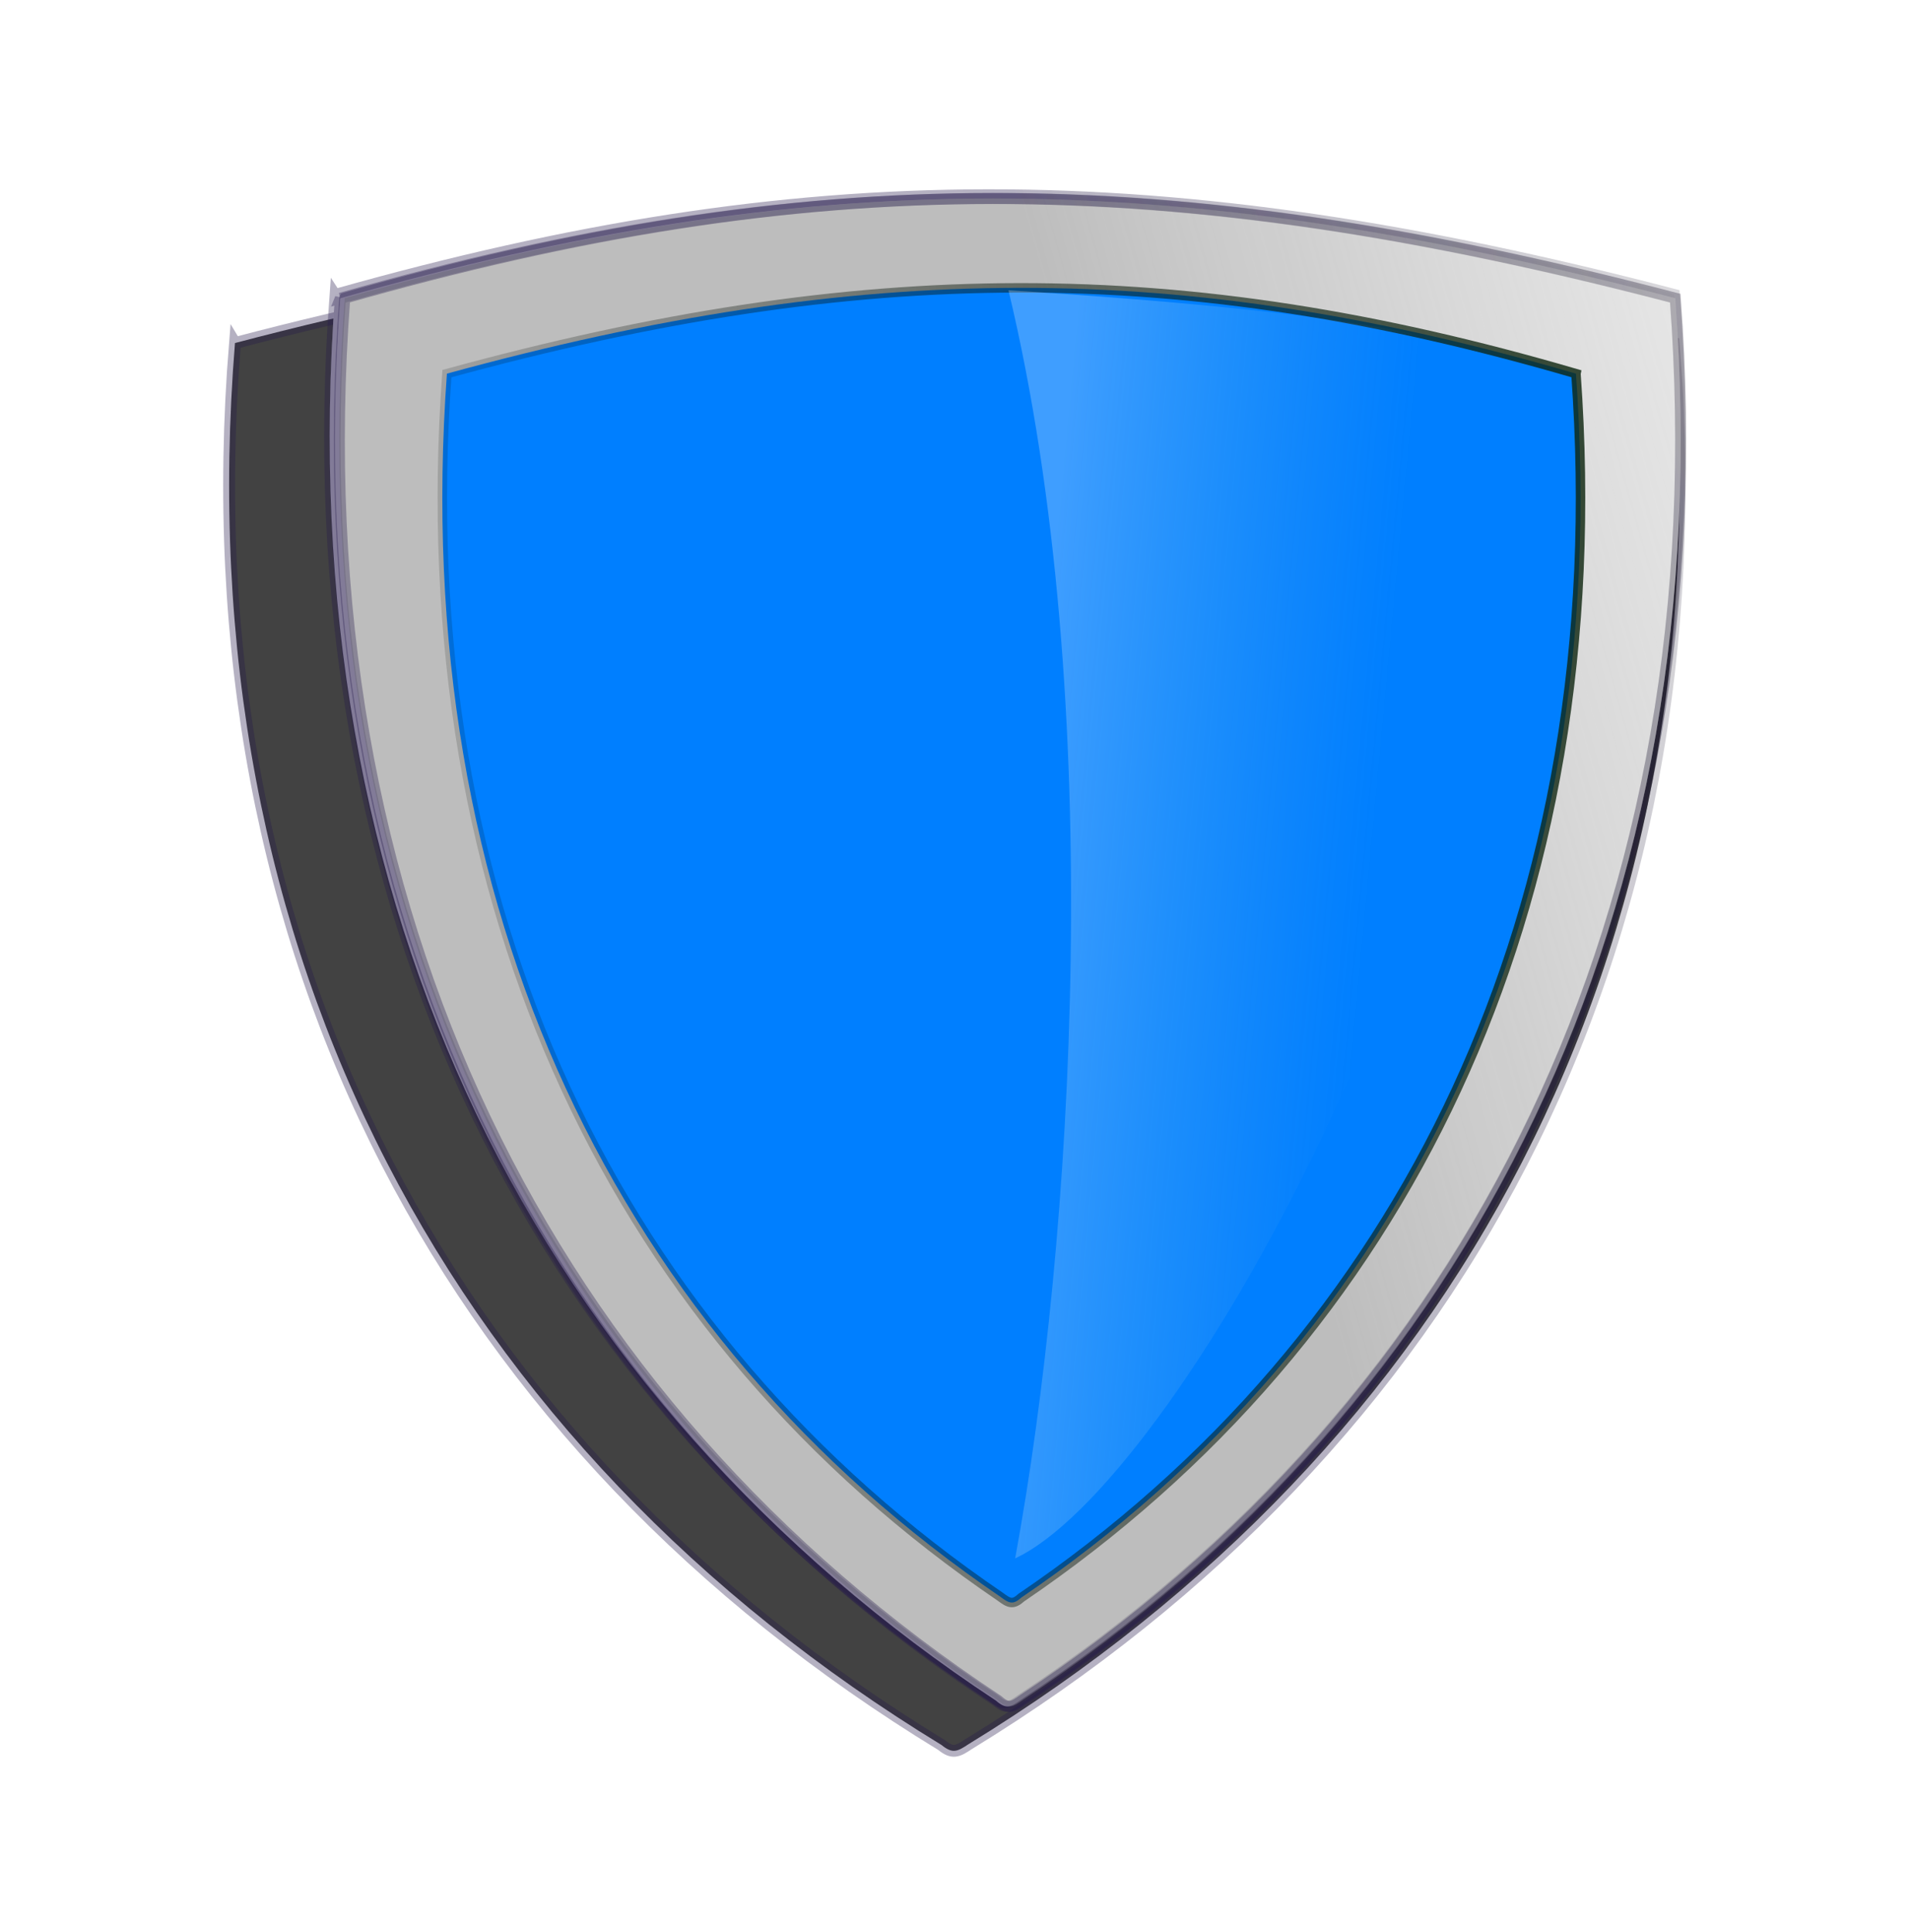 <?xml version='1.0' encoding='utf-8'?>
<svg xmlns="http://www.w3.org/2000/svg" xmlns:xlink="http://www.w3.org/1999/xlink" viewBox="0 0 161.01 162.85">
 <defs>
  <filter id="k" x="-.118" y="-.122" width="1.236" height="1.244">
   <feGaussianBlur stdDeviation="6.513"/>
  </filter>
  <linearGradient id="n" x1=".584" x2="1.358" y1=".286" y2=".049">
   <stop stop-color="#989898" stop-opacity=".624" offset="0"/>
   <stop stop-color="#ccc" stop-opacity="0" offset="1"/>
  </linearGradient>
  <linearGradient id="o" x1=".758" x2="-.968" y1=".259" y2="1.548">
   <stop stop-color="#d72906" offset="0"/>
   <stop stop-color="#684342" stop-opacity=".498" offset="1"/>
   <stop stop-opacity="0" offset="1"/>
  </linearGradient>
  <linearGradient id="p" x1=".584" x2="1.358" y1=".286" y2=".049" xlink:href="#a"/>
  <linearGradient id="q" x1=".584" x2="1.358" y1=".286" y2=".049" xlink:href="#a"/>
  <linearGradient id="r" x1=".584" x2="1.358" y1=".286" y2=".049" xlink:href="#a"/>
  <linearGradient id="s" x1=".08" x2=".718" y1=".249" y2=".397">
   <stop stop-color="#fefbfe" stop-opacity=".247" offset="0"/>
   <stop stop-color="#d9f0e8" stop-opacity=".122" offset=".5"/>
   <stop stop-color="#ccc" stop-opacity="0" offset="1"/>
  </linearGradient>
  <linearGradient id="m" x1="1.237" x2="-.149" y1=".364" y2=".5">
   <stop stop-color="#122f14" offset="0"/>
   <stop stop-opacity="0" offset="1"/>
  </linearGradient>
  <linearGradient id="l" x1=".584" x2="1.358" y1=".286" y2=".049" xlink:href="#a"/>
  <linearGradient id="a">
   <stop stop-color="#231949" stop-opacity=".339" offset="0"/>
   <stop stop-opacity="0" offset="1"/>
  </linearGradient>
 </defs>
 <path d="m19.808 28.914c-4.183 51.77 18.507 93.136 59.562 118.2 0.923 0.748 1.324 0.568 2.281-0.075 40.976-25.068 63.619-66.405 59.44-118.12-46.538-11.273-78.923-11.132-121.28 0z" fill="#424242" fill-rule="evenodd" filter="url(#k)" stroke="url(#p)"/>
 <g fill-rule="evenodd">
  <g fill="#fafafa">
   <path d="m28.25 24.824c-3.893 51.784 17.226 93.161 55.441 118.23 0.859 0.748 1.233 0.568 2.124-0.075 38.14-25.074 59.217-66.423 55.328-118.15-43.318-11.276-73.463-11.135-112.89 0h-1e-5z" stroke="url(#q)" stroke-width=".931"/>
   <path d="m28.693 25.139c-3.881 51.784 17.17 93.162 55.262 118.23 0.857 0.748 1.229 0.568 2.117-0.075 38.017-25.075 59.026-66.423 55.149-118.15-43.178-11.276-73.225-11.135-112.53 0h1e-5z" stroke="url(#r)" stroke-width=".929"/>
  </g>
  <path d="m29.06 25.139c-3.868 51.785 17.115 93.163 55.083 118.23 0.854 0.748 1.225 0.568 2.11-0.075 37.894-25.075 58.834-66.424 54.97-118.16-43.038-11.276-72.988-11.135-112.16 0z" fill="url(#n)" stroke="url(#l)" stroke-width=".928"/>
  <path d="m132.85 31.505c3.282 45.189-14.523 81.297-46.741 103.17-0.724 0.653-1.039 0.496-1.79-0.065-32.155-21.881-49.924-57.964-46.645-103.11 34.954-9.572 61.935-9.717 95.177 0z" fill="#007fff" stroke="url(#m)" stroke-width=".798"/>
 </g>
 <path d="m85.576 131.38c4.929-26.77 7.741-72.248-0.564-106.91 19.519 1.247 37.878 3.039 43.576 6.877-1.801 45.438-29.915 93.958-43.011 100.03z" fill="url(#s)" fill-rule="evenodd"/>
</svg>